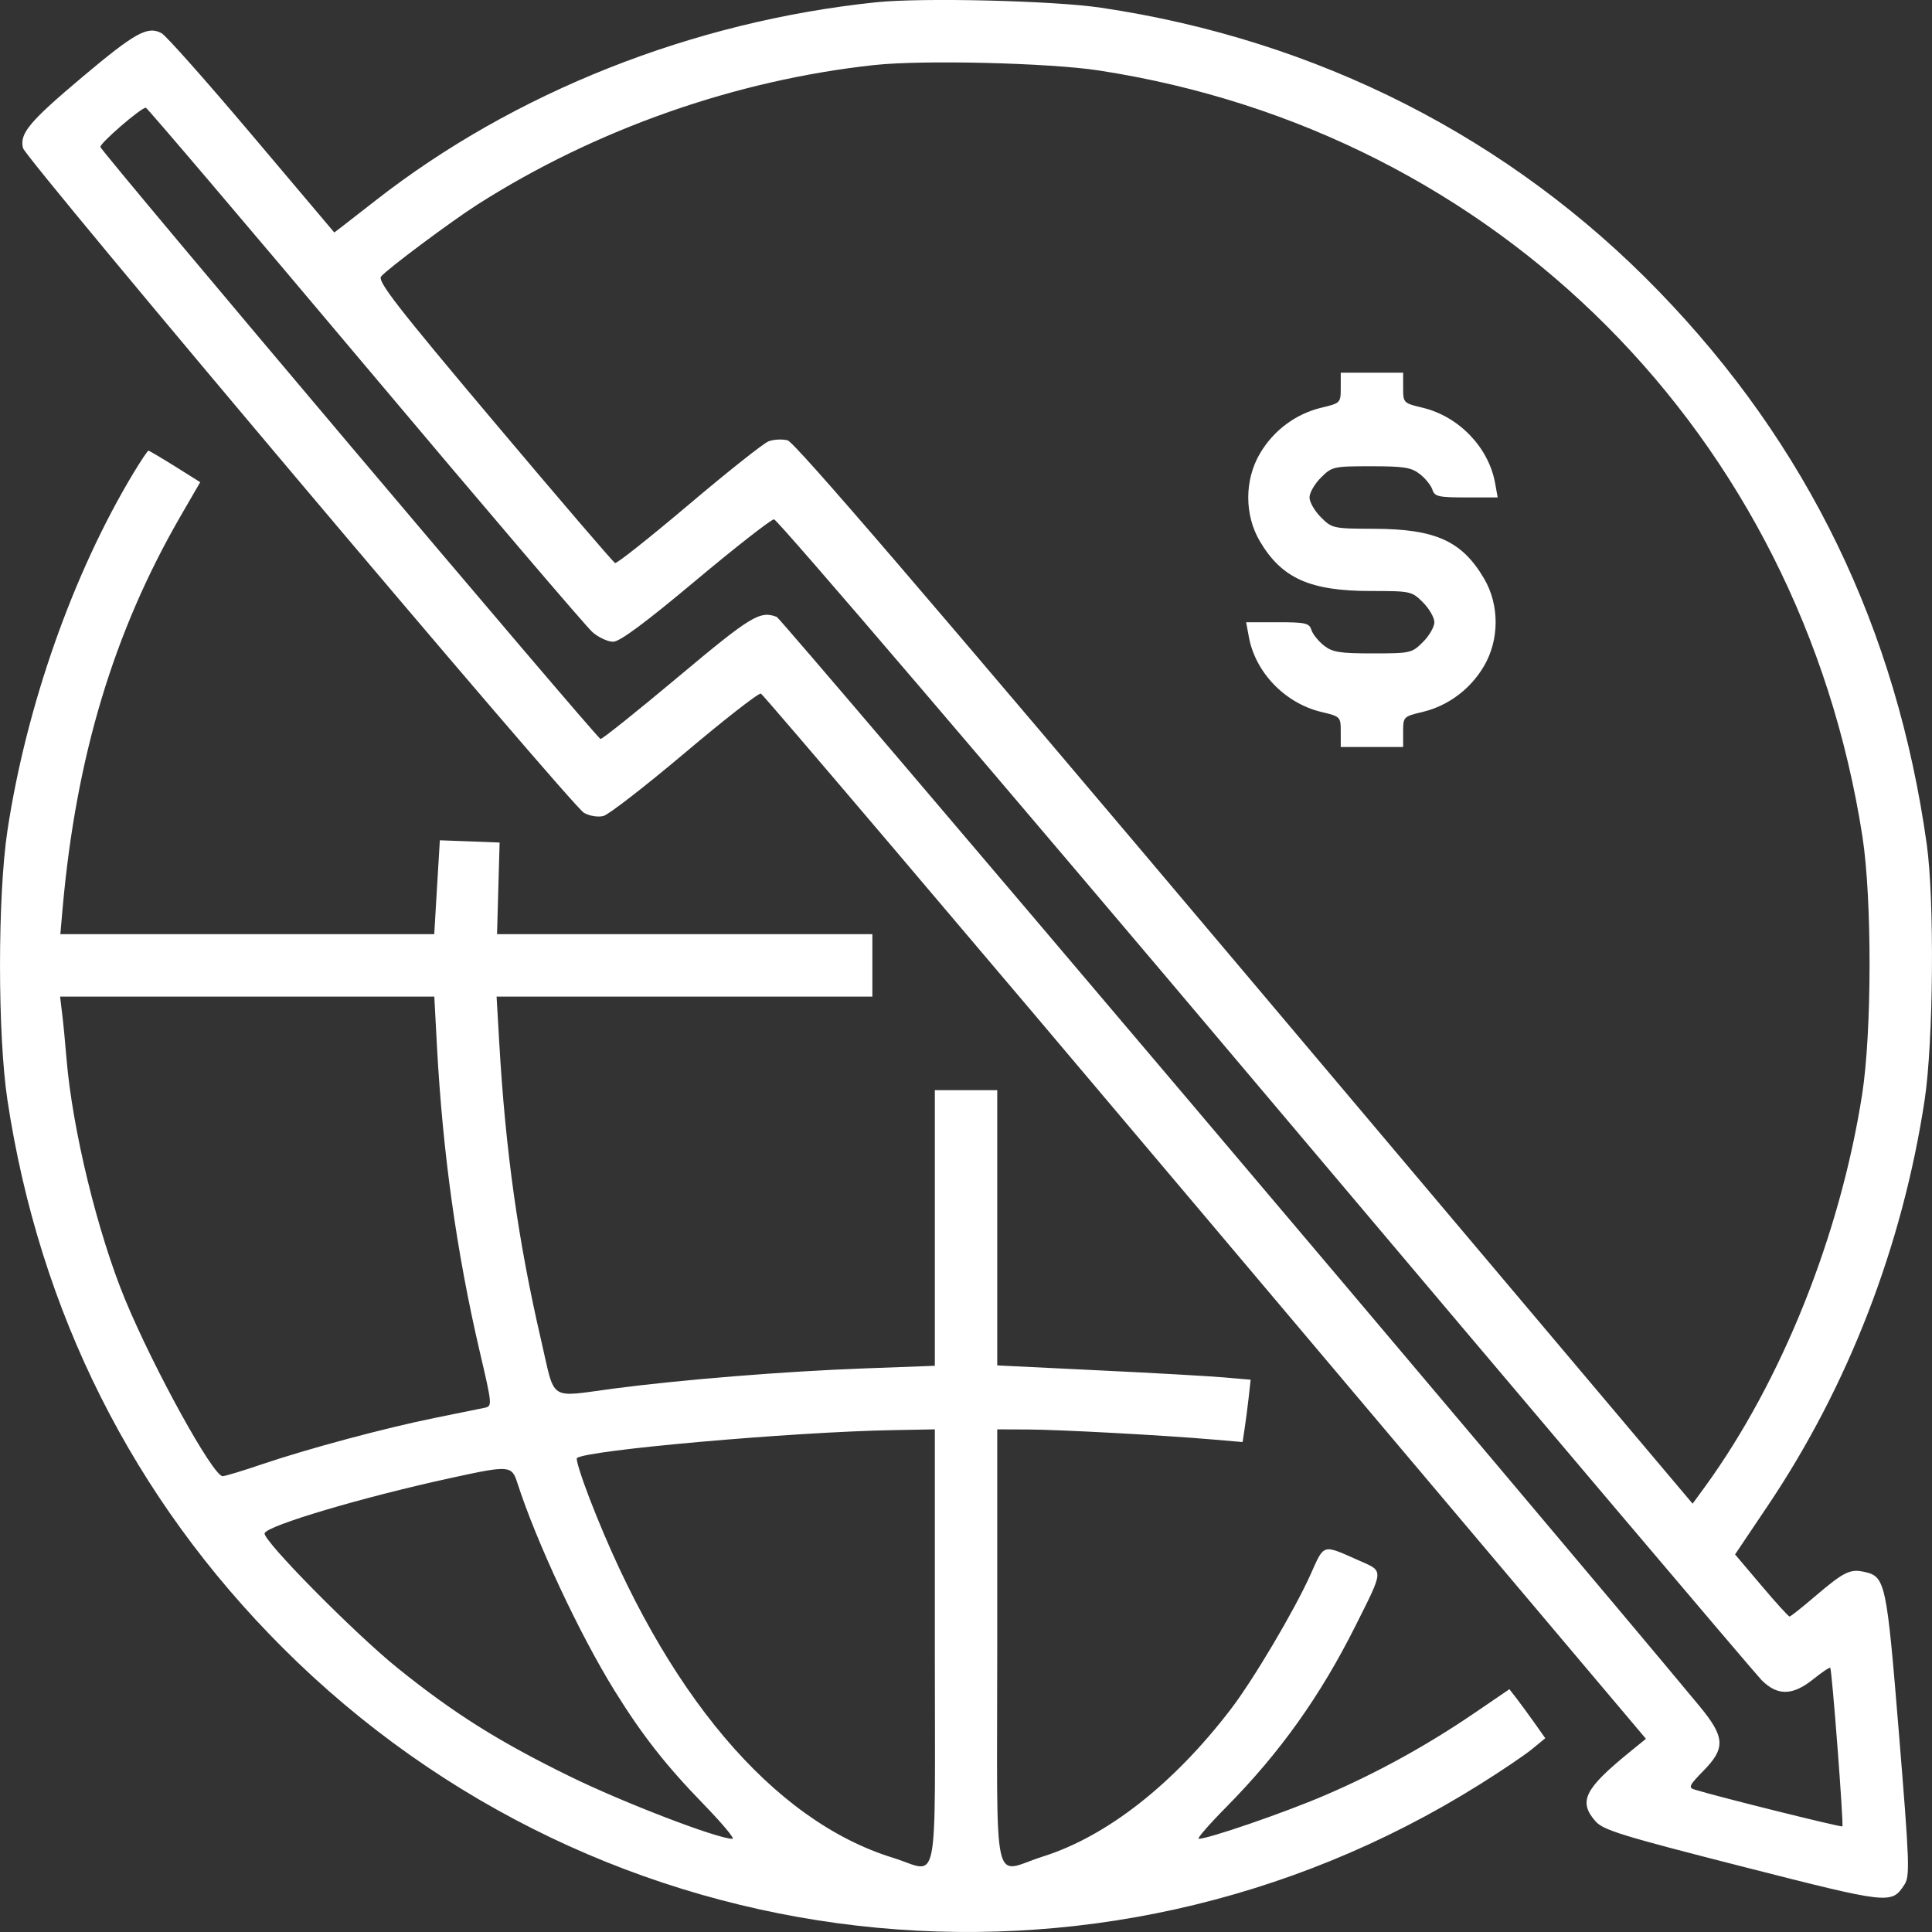 <svg width="30" height="30" viewBox="0 0 30 30" fill="none" xmlns="http://www.w3.org/2000/svg">
<rect x="0" y="0" width="30" height="30" fill="#333333" stroke="none"/>
<path fill-rule="evenodd" clip-rule="evenodd" d="M13.607 0.035C10.758 0.331 7.983 1.43 5.827 3.117C5.631 3.27 5.408 3.443 5.331 3.503L5.191 3.61L3.912 2.096C3.208 1.263 2.577 0.551 2.508 0.515C2.292 0.399 2.098 0.507 1.281 1.194C0.456 1.888 0.301 2.074 0.357 2.299C0.402 2.475 8.87 12.511 9.068 12.622C9.155 12.671 9.285 12.692 9.369 12.671C9.451 12.65 10.02 12.209 10.634 11.691C11.248 11.173 11.779 10.758 11.815 10.77C11.85 10.782 14.957 14.438 18.718 18.896L25.558 27L25.294 27.215C24.603 27.779 24.507 27.974 24.773 28.279C24.892 28.417 25.181 28.506 27.056 28.984C29.355 29.57 29.37 29.572 29.573 29.263C29.658 29.132 29.651 28.925 29.487 26.921C29.294 24.556 29.277 24.48 28.945 24.407C28.726 24.359 28.629 24.408 28.173 24.797C27.978 24.964 27.805 25.101 27.788 25.101C27.771 25.101 27.574 24.884 27.35 24.619L26.942 24.137L27.448 23.384C28.699 21.525 29.543 19.341 29.886 17.079C30.022 16.18 30.04 13.984 29.919 13.113C29.45 9.761 28.069 6.909 25.758 4.523C23.452 2.141 20.458 0.619 17.098 0.12C16.361 0.01 14.323 -0.039 13.607 0.035ZM17.061 1.094C23.252 2.044 27.954 6.761 28.92 12.992C29.069 13.955 29.067 16.016 28.916 16.988C28.576 19.175 27.666 21.448 26.472 23.09L26.283 23.349L19.334 15.113C14.358 9.216 12.34 6.865 12.229 6.837C12.144 6.816 12.011 6.823 11.934 6.853C11.857 6.882 11.3 7.324 10.697 7.834C10.094 8.344 9.579 8.753 9.551 8.743C9.524 8.732 8.679 7.746 7.673 6.552C6.163 4.76 5.858 4.366 5.918 4.293C6.017 4.174 7.013 3.431 7.425 3.169C9.259 2.003 11.424 1.243 13.576 1.01C14.326 0.928 16.29 0.976 17.061 1.094ZM5.667 5.674C7.517 7.873 9.108 9.738 9.202 9.818C9.296 9.899 9.44 9.965 9.521 9.965C9.623 9.965 10.019 9.671 10.799 9.018C11.421 8.497 11.97 8.068 12.019 8.064C12.069 8.06 15.498 12.073 19.641 16.982C23.783 21.891 27.255 25.989 27.355 26.09C27.602 26.336 27.836 26.331 28.156 26.075C28.291 25.966 28.41 25.886 28.42 25.898C28.447 25.931 28.631 28.337 28.608 28.36C28.591 28.377 26.666 27.898 26.312 27.788C26.213 27.758 26.231 27.721 26.448 27.5C26.799 27.143 26.788 26.973 26.381 26.482C24.044 23.665 12.135 9.608 12.061 9.579C11.8 9.479 11.661 9.564 10.533 10.509C9.897 11.042 9.353 11.477 9.325 11.475C9.273 11.472 1.592 2.38 1.559 2.283C1.542 2.231 2.195 1.666 2.265 1.673C2.286 1.675 3.817 3.475 5.667 5.674ZM20.819 6.023C20.819 6.256 20.815 6.26 20.517 6.331C20.119 6.427 19.776 6.683 19.565 7.041C19.323 7.451 19.322 7.995 19.562 8.403C19.902 8.98 20.341 9.177 21.285 9.177C21.905 9.177 21.923 9.181 22.096 9.354C22.193 9.452 22.273 9.59 22.273 9.662C22.273 9.734 22.193 9.872 22.096 9.969C21.924 10.141 21.901 10.146 21.316 10.146C20.803 10.146 20.691 10.128 20.558 10.024C20.472 9.956 20.384 9.847 20.363 9.781C20.33 9.675 20.27 9.662 19.838 9.662H19.35L19.392 9.889C19.493 10.442 19.954 10.92 20.517 11.055C20.815 11.126 20.819 11.13 20.819 11.363V11.599H21.303H21.788V11.363C21.788 11.13 21.792 11.126 22.09 11.055C22.488 10.959 22.831 10.703 23.042 10.345C23.284 9.935 23.285 9.391 23.044 8.983C22.702 8.401 22.292 8.215 21.344 8.211C20.701 8.209 20.684 8.205 20.511 8.032C20.413 7.934 20.334 7.796 20.334 7.724C20.334 7.652 20.413 7.514 20.511 7.417C20.683 7.245 20.705 7.24 21.291 7.24C21.804 7.24 21.916 7.258 22.049 7.363C22.135 7.43 22.222 7.539 22.243 7.605C22.277 7.711 22.337 7.724 22.769 7.724H23.256L23.215 7.497C23.113 6.944 22.652 6.466 22.09 6.331C21.792 6.26 21.788 6.256 21.788 6.023V5.787H21.303H20.819V6.023ZM2.072 7.346C1.135 8.9 0.408 10.963 0.115 12.901C-0.038 13.916 -0.038 16.065 0.115 17.079C0.613 20.374 2.067 23.267 4.392 25.589C9.355 30.547 17.038 31.426 22.97 27.713C23.303 27.505 23.67 27.257 23.786 27.163L23.995 26.991L23.831 26.758C23.74 26.63 23.614 26.458 23.552 26.377L23.438 26.23L22.901 26.596C22.156 27.104 21.374 27.535 20.562 27.882C19.945 28.147 18.765 28.553 18.613 28.553C18.581 28.553 18.776 28.328 19.048 28.053C19.875 27.216 20.503 26.334 21.049 25.244C21.493 24.357 21.491 24.403 21.101 24.231C20.524 23.976 20.568 23.963 20.345 24.46C20.094 25.015 19.462 26.083 19.112 26.54C18.221 27.704 17.189 28.514 16.194 28.828C15.395 29.08 15.485 29.492 15.485 25.586V22.195L15.955 22.197C16.456 22.199 18.06 22.286 18.829 22.352L19.295 22.392L19.326 22.188C19.343 22.075 19.372 21.858 19.389 21.704L19.42 21.424L19.013 21.389C18.79 21.369 17.904 21.319 17.046 21.278L15.485 21.202V19.065V16.928H15H14.516V19.068V21.208L13.409 21.249C12.185 21.294 10.578 21.424 9.536 21.561C8.502 21.697 8.627 21.779 8.404 20.818C8.047 19.28 7.85 17.881 7.752 16.186L7.711 15.475H10.629H13.546V14.99V14.506H10.632H7.718L7.738 13.794L7.758 13.083L7.294 13.065L6.83 13.048L6.786 13.777L6.743 14.506H3.84H0.937L0.973 14.097C1.182 11.749 1.766 9.809 2.804 8.014L3.109 7.487L2.718 7.242C2.503 7.108 2.317 6.998 2.305 6.998C2.292 6.998 2.188 7.154 2.072 7.346ZM6.785 16.247C6.875 17.909 7.09 19.443 7.446 20.973C7.646 21.828 7.646 21.835 7.521 21.861C7.451 21.875 7.108 21.945 6.758 22.016C5.974 22.175 4.786 22.494 4.065 22.738C3.767 22.84 3.493 22.922 3.457 22.922C3.308 22.922 2.389 21.257 1.944 20.182C1.515 19.144 1.125 17.543 1.033 16.443C1.013 16.194 0.982 15.873 0.964 15.732L0.933 15.475H3.838H6.744L6.785 16.247ZM14.516 25.586C14.516 29.473 14.595 29.072 13.87 28.849C11.998 28.273 10.319 26.285 9.154 23.267C9.028 22.941 8.94 22.66 8.958 22.642C9.079 22.52 12.3 22.235 13.864 22.207L14.516 22.195V25.586ZM8.034 23.028C8.329 23.943 9.002 25.382 9.545 26.256C9.973 26.946 10.34 27.414 10.932 28.023C11.215 28.315 11.414 28.553 11.374 28.553C11.143 28.553 9.681 27.992 8.849 27.584C7.742 27.042 7.052 26.608 6.177 25.904C5.503 25.361 4.074 23.913 4.109 23.808C4.149 23.688 5.632 23.248 7.001 22.95C7.912 22.751 7.946 22.754 8.034 23.028Z" fill="white"/>
</svg>
